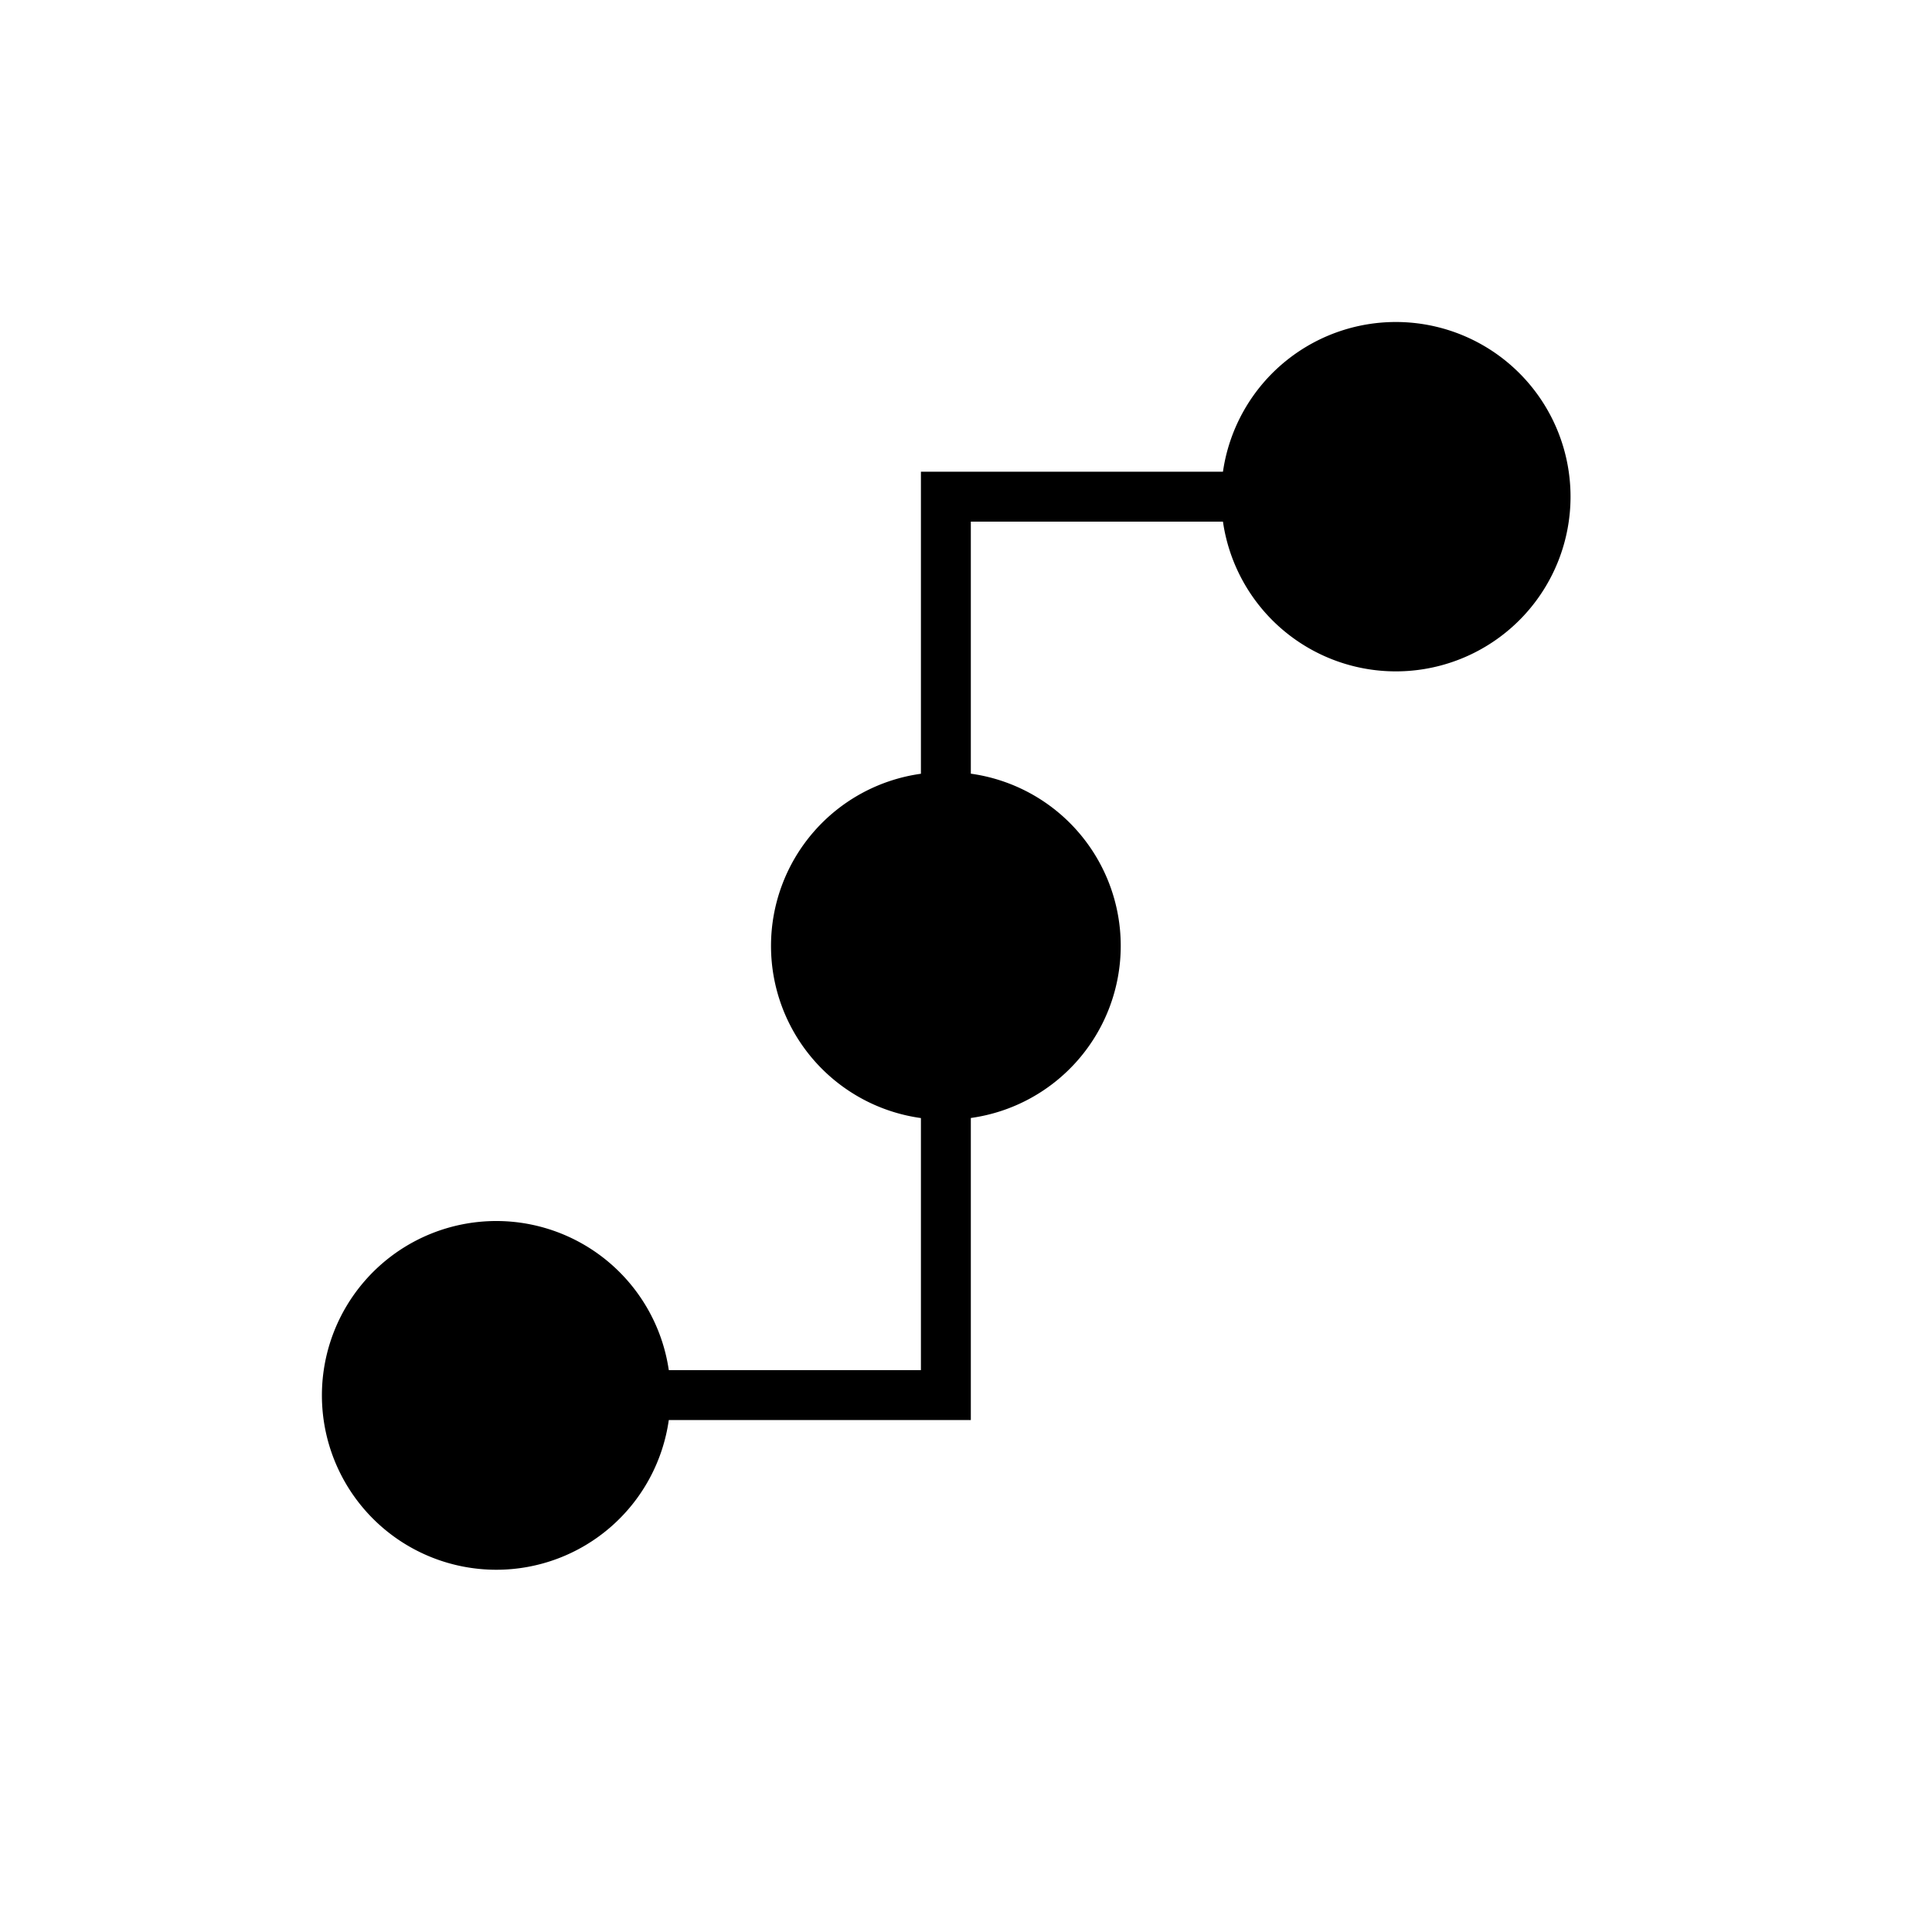 <svg xmlns="http://www.w3.org/2000/svg" width="24" height="24"><g data-name="Group 1375"><path fill="currentColor" d="M6.17 19.5a2.163 2.163 0 002.138-1.86h3.752v-3.752a2.159 2.159 0 000-4.277V6.48h3.132a2.17 2.17 0 100-.62H11.44v3.752a2.159 2.159 0 000 4.277v3.131H8.308A2.166 2.166 0 106.17 19.5z" data-name="Path 376"/></g></svg>
